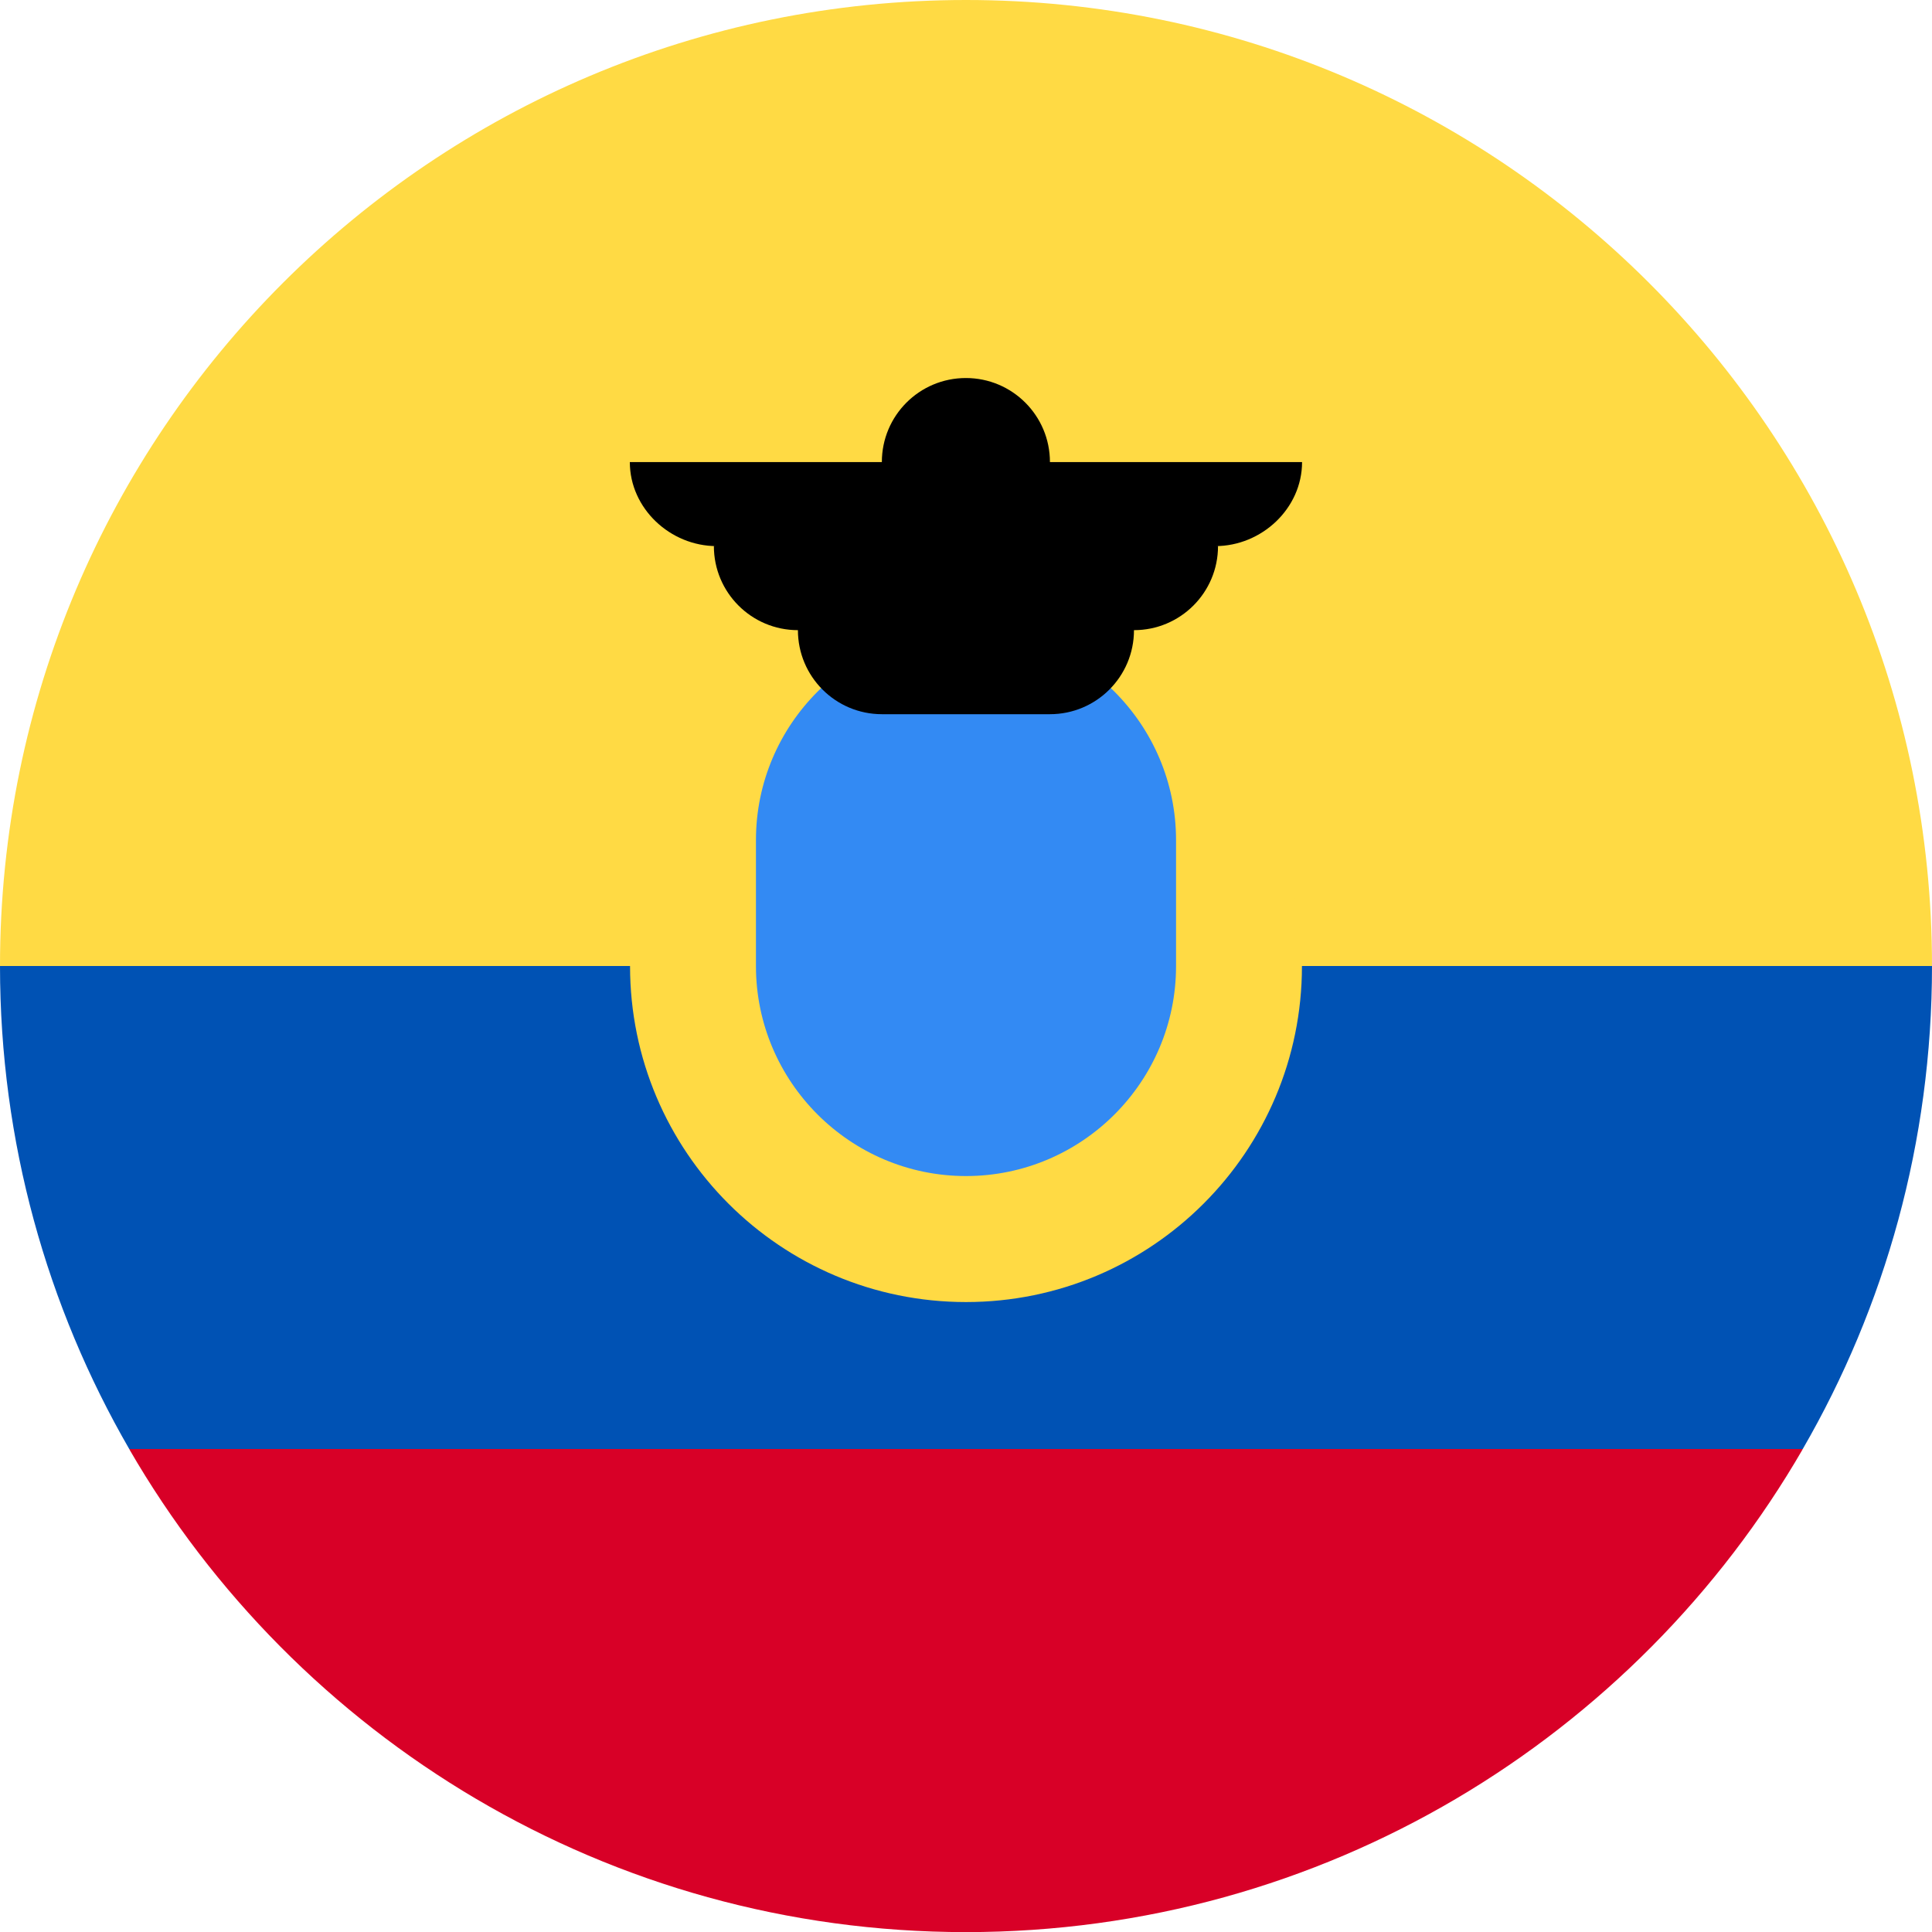 <svg fill="none" height="18" viewBox="0 0 18 18" width="18" xmlns="http://www.w3.org/2000/svg" xmlns:xlink="http://www.w3.org/1999/xlink"><clipPath id="a"><path d="m0 0h18v18h-18z"/></clipPath><g clip-path="url(#a)"><path d="m0 9c0-4.971 4.029-9 9-9 4.971 0 9 4.029 9 9l-9 .783z" fill="#ffda44"/><path d="m1.204 13.501c1.556 2.69 4.464 4.5 7.796 4.5 3.331 0 6.24-1.81 7.796-4.5l-7.796-.587z" fill="#d80027"/><path d="m16.796 13.5c.766-1.324 1.204-2.861 1.204-4.5h-18c0 1.639.439 3.176 1.204 4.5z" fill="#0052b4"/><path d="m9 12.131c1.729 0 3.13-1.401 3.13-3.13 0-1.729-1.402-3.13-3.13-3.13-1.729 0-3.13 1.402-3.13 3.13 0 1.729 1.402 3.13 3.13 3.13z" fill="#ffda44"/><path d="m9 10.957c-1.079 0-1.957-.878-1.957-1.956v-1.174c0-1.079.878-1.957 1.957-1.957 1.079 0 1.957.878 1.957 1.957v1.174c0 1.079-.878 1.956-1.957 1.956z" fill="#338af3"/><path d="m12.13 4.305h-2.348c0-.432-.35-.783-.783-.783s-.783.35-.783.783h-2.348c0 .432.376.783.809.783h-.026c0 .432.35.783.783.783 0 .432.35.783.783.783h1.565c.432 0 .783-.35.783-.783.432 0 .783-.35.783-.783h-.026c.432 0 .809-.35.809-.783z" fill="#000"/></g></svg>